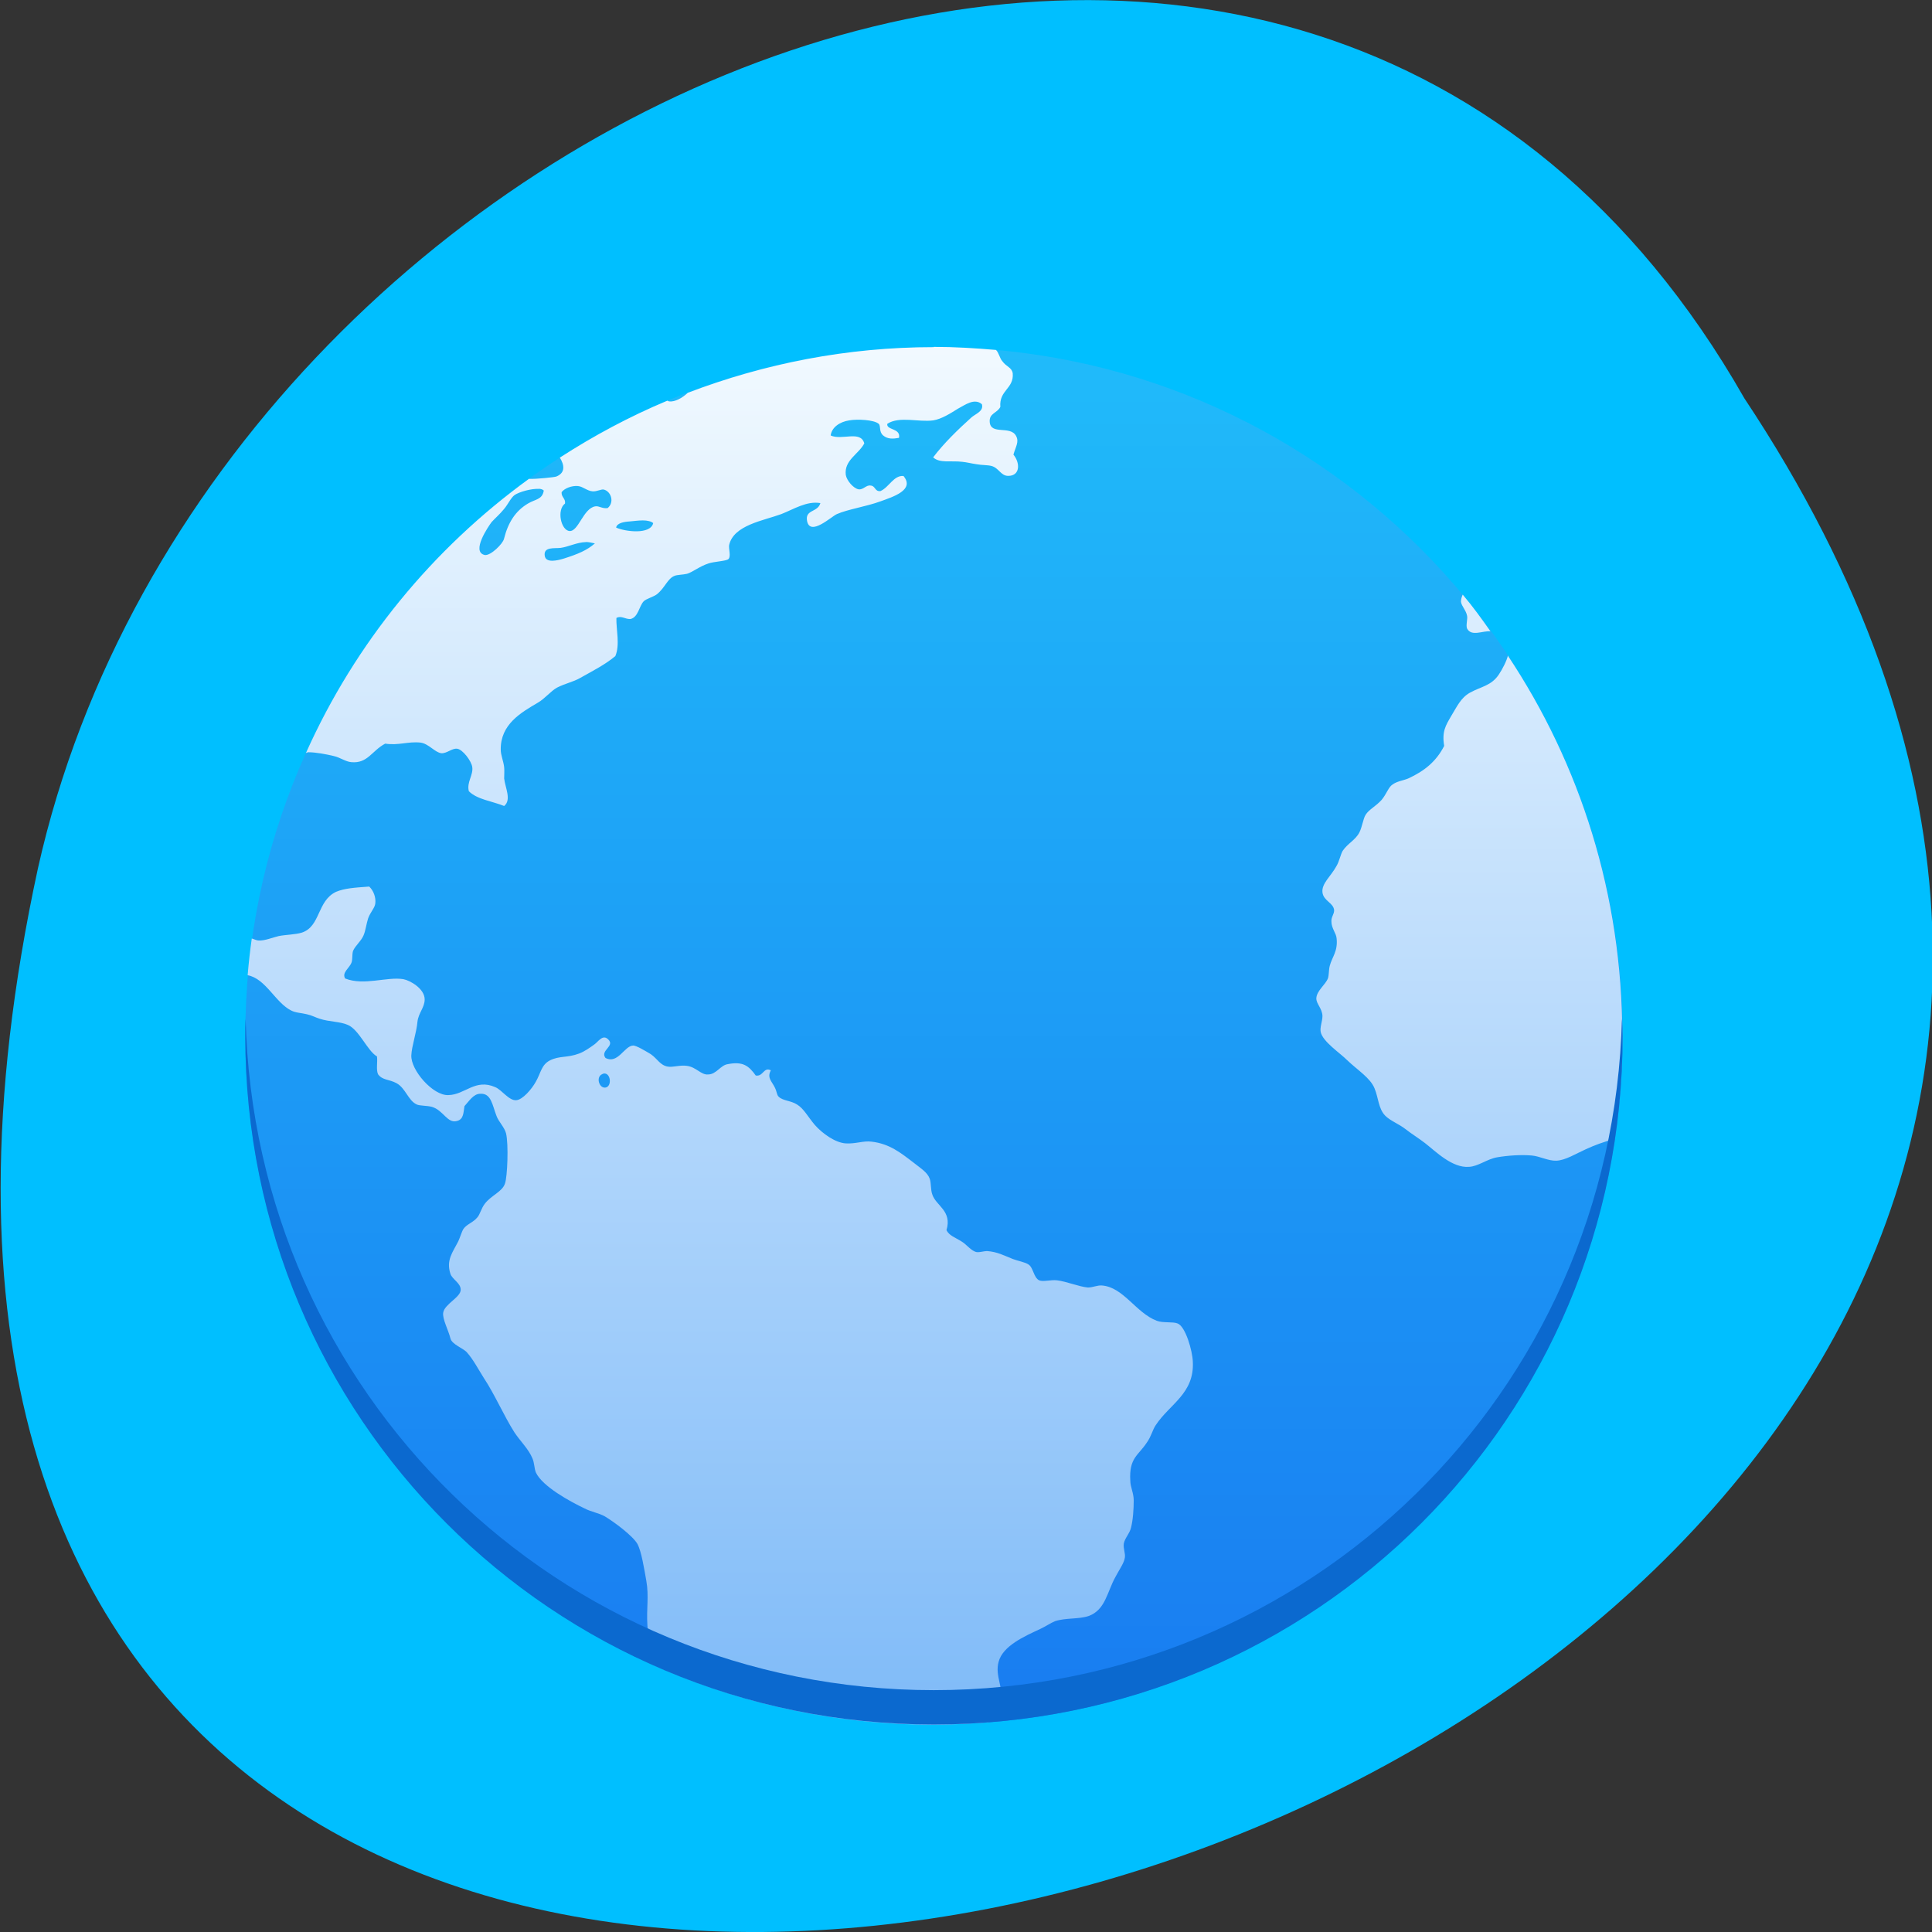 <svg xmlns="http://www.w3.org/2000/svg" viewBox="0 0 22 22"><rect x="0" y="0" width="22" height="22" fill="#333333" stroke="none"/><defs><linearGradient id="0" gradientUnits="userSpaceOnUse" y1="19.637" x2="0" y2="3.954"><stop stop-color="#197cf1"/><stop offset="1" stop-color="#20bbfa"/></linearGradient><linearGradient id="1" gradientUnits="userSpaceOnUse" y1="20.03" x2="0" y2="3.558"><stop stop-color="#7cb9f8"/><stop offset="1" stop-color="#f4fbff"/></linearGradient></defs><path d="m 19.863 4.535 c 10.996 16.539 -24.07 26.727 -19.43 5.348 c 1.98 -8.836 14.387 -14.199 19.43 -5.348" fill="#00bfff"/><path d="m 10.633 3.953 c 4.332 0 7.844 3.512 7.844 7.844 c 0 4.328 -3.512 7.84 -7.844 7.84 c -4.328 0 -7.84 -3.512 -7.84 -7.84 c 0 -4.332 3.512 -7.844 7.84 -7.844" fill="url(#0)"/><path d="m 10.633 3.953 c -0.988 0 -1.93 0.188 -2.801 0.52 c -0.063 0.059 -0.145 0.105 -0.211 0.098 c -0.008 0 -0.016 -0.008 -0.023 -0.008 c -0.43 0.18 -0.836 0.398 -1.223 0.648 c 0.051 0.082 0.066 0.172 -0.039 0.215 c -0.016 0.008 -0.234 0.031 -0.313 0.027 c -1.098 0.797 -1.977 1.867 -2.539 3.121 c 0.008 0 0.016 -0.008 0.027 -0.008 c 0.086 0 0.207 0.023 0.289 0.043 c 0.074 0.016 0.137 0.066 0.203 0.07 c 0.184 0.016 0.23 -0.129 0.383 -0.211 c 0.156 0.023 0.258 -0.027 0.402 -0.012 c 0.094 0.012 0.164 0.113 0.238 0.121 c 0.063 0.004 0.121 -0.059 0.18 -0.051 c 0.063 0.008 0.164 0.141 0.172 0.211 c 0.012 0.09 -0.066 0.172 -0.039 0.273 c 0.094 0.094 0.266 0.113 0.402 0.168 c 0.086 -0.07 0.012 -0.207 0 -0.313 c 0 -0.043 0.004 -0.086 0 -0.129 c -0.008 -0.07 -0.039 -0.137 -0.039 -0.199 c -0.004 -0.289 0.23 -0.422 0.422 -0.535 c 0.082 -0.047 0.148 -0.133 0.219 -0.172 c 0.102 -0.051 0.18 -0.063 0.262 -0.109 c 0.152 -0.086 0.285 -0.152 0.402 -0.25 c 0.055 -0.129 0.008 -0.305 0.012 -0.434 c 0.055 -0.031 0.102 0.016 0.16 0.012 c 0.09 -0.02 0.098 -0.148 0.152 -0.203 c 0.027 -0.027 0.113 -0.051 0.148 -0.078 c 0.094 -0.074 0.121 -0.18 0.203 -0.211 c 0.027 -0.012 0.094 -0.012 0.141 -0.023 c 0.059 -0.016 0.145 -0.086 0.242 -0.117 c 0.063 -0.023 0.207 -0.027 0.23 -0.051 c 0.031 -0.031 0 -0.117 0.008 -0.16 c 0.051 -0.227 0.391 -0.277 0.594 -0.352 c 0.141 -0.055 0.289 -0.152 0.445 -0.125 c -0.031 0.109 -0.176 0.07 -0.152 0.203 c 0.035 0.18 0.277 -0.051 0.34 -0.078 c 0.125 -0.055 0.336 -0.086 0.496 -0.145 c 0.141 -0.051 0.395 -0.129 0.262 -0.289 c -0.113 -0.008 -0.164 0.129 -0.262 0.172 c -0.066 0.008 -0.055 -0.059 -0.113 -0.063 c -0.051 -0.008 -0.082 0.051 -0.137 0.043 c -0.059 -0.012 -0.133 -0.098 -0.145 -0.164 c -0.02 -0.168 0.145 -0.234 0.211 -0.359 c -0.043 -0.152 -0.254 -0.031 -0.383 -0.09 c 0.012 -0.094 0.105 -0.156 0.211 -0.172 c 0.09 -0.016 0.281 -0.008 0.336 0.039 c 0.027 0.027 0 0.09 0.051 0.133 c 0.051 0.043 0.113 0.039 0.18 0.027 c 0.023 -0.113 -0.148 -0.086 -0.133 -0.16 c 0.137 -0.09 0.359 -0.016 0.523 -0.039 c 0.098 -0.016 0.199 -0.082 0.281 -0.133 c 0.082 -0.043 0.188 -0.125 0.273 -0.051 c 0.023 0.082 -0.074 0.109 -0.121 0.152 c -0.152 0.137 -0.313 0.293 -0.434 0.453 c 0.074 0.07 0.207 0.035 0.332 0.051 c 0.047 0.004 0.109 0.02 0.16 0.027 c 0.063 0.012 0.125 0.008 0.172 0.02 c 0.086 0.023 0.105 0.113 0.191 0.113 c 0.137 0 0.137 -0.148 0.059 -0.242 c 0.027 -0.094 0.066 -0.145 0.031 -0.211 c -0.063 -0.125 -0.289 -0.008 -0.301 -0.16 c -0.008 -0.102 0.082 -0.098 0.121 -0.172 c -0.016 -0.191 0.156 -0.207 0.141 -0.383 c -0.012 -0.07 -0.07 -0.07 -0.121 -0.141 c -0.027 -0.031 -0.039 -0.098 -0.07 -0.125 c -0.234 -0.02 -0.473 -0.035 -0.711 -0.035 m -4.047 1.586 h 0.004 c 0.047 0.004 0.102 0.055 0.16 0.059 c 0.051 0.004 0.098 -0.027 0.129 -0.02 c 0.086 0.023 0.121 0.148 0.043 0.211 c -0.066 0.008 -0.094 -0.027 -0.141 -0.02 c -0.137 0.023 -0.191 0.289 -0.293 0.281 c -0.098 -0.008 -0.148 -0.242 -0.051 -0.313 c 0.008 -0.059 -0.043 -0.07 -0.039 -0.129 c 0.027 -0.039 0.109 -0.078 0.191 -0.07 m -0.453 0.031 c 0.027 0 0.047 0.008 0.059 0.02 c -0.016 0.105 -0.098 0.098 -0.18 0.148 c -0.145 0.086 -0.227 0.219 -0.273 0.402 c -0.012 0.055 -0.152 0.195 -0.219 0.184 c -0.16 -0.035 0.043 -0.328 0.078 -0.375 c 0.043 -0.047 0.094 -0.09 0.141 -0.148 c 0.047 -0.055 0.078 -0.129 0.121 -0.16 c 0.051 -0.035 0.188 -0.074 0.273 -0.07 m 1.188 0.359 c 0.051 0 0.098 0.012 0.117 0.031 c -0.031 0.133 -0.316 0.098 -0.422 0.051 c 0.008 -0.051 0.086 -0.066 0.152 -0.07 c 0.047 -0.004 0.102 -0.012 0.152 -0.012 m -0.648 0.246 c 0.031 0 0.066 0.008 0.102 0.016 c -0.09 0.078 -0.191 0.121 -0.352 0.172 c -0.074 0.023 -0.207 0.055 -0.219 -0.031 c -0.016 -0.105 0.109 -0.082 0.18 -0.09 c 0.09 -0.012 0.184 -0.063 0.289 -0.066 m 9.984 0.598 c -0.012 0.027 -0.02 0.055 -0.02 0.082 c 0.008 0.051 0.059 0.098 0.07 0.16 c 0.008 0.035 -0.016 0.109 0 0.145 c 0.051 0.094 0.176 0.023 0.266 0.031 c -0.102 -0.145 -0.203 -0.285 -0.316 -0.418 m 0.516 0.691 c -0.016 0.066 -0.063 0.156 -0.102 0.215 c -0.086 0.133 -0.207 0.141 -0.332 0.211 c -0.105 0.059 -0.148 0.16 -0.211 0.262 c -0.066 0.113 -0.109 0.18 -0.082 0.344 c -0.09 0.176 -0.223 0.285 -0.41 0.371 c -0.055 0.023 -0.129 0.031 -0.18 0.07 c -0.043 0.027 -0.066 0.105 -0.121 0.172 c -0.07 0.078 -0.145 0.109 -0.184 0.172 c -0.027 0.043 -0.039 0.137 -0.07 0.199 c -0.043 0.086 -0.133 0.125 -0.191 0.211 c -0.023 0.039 -0.039 0.121 -0.07 0.172 c -0.063 0.117 -0.172 0.199 -0.16 0.301 c 0.012 0.098 0.125 0.117 0.133 0.203 c 0 0.047 -0.035 0.078 -0.031 0.129 c 0 0.078 0.055 0.133 0.059 0.191 c 0.016 0.148 -0.051 0.211 -0.078 0.313 c -0.012 0.047 -0.008 0.102 -0.02 0.141 c -0.027 0.074 -0.129 0.141 -0.133 0.23 c 0 0.063 0.066 0.113 0.07 0.199 c 0 0.063 -0.031 0.129 -0.02 0.184 c 0.023 0.109 0.219 0.238 0.301 0.32 c 0.117 0.113 0.266 0.203 0.313 0.324 c 0.043 0.102 0.043 0.23 0.121 0.309 c 0.059 0.059 0.156 0.094 0.23 0.152 c 0.07 0.055 0.148 0.102 0.223 0.16 c 0.121 0.094 0.309 0.285 0.5 0.27 c 0.105 -0.004 0.207 -0.09 0.324 -0.109 c 0.117 -0.02 0.273 -0.031 0.391 -0.02 c 0.094 0.008 0.188 0.063 0.281 0.059 c 0.102 -0.004 0.219 -0.078 0.332 -0.129 c 0.094 -0.043 0.203 -0.086 0.328 -0.117 c 0.059 -0.383 0.09 -0.777 0.09 -1.176 c 0 -1.605 -0.48 -3.094 -1.305 -4.332 m -12.969 2.633 c -0.168 0.012 -0.277 0.02 -0.371 0.059 c -0.219 0.102 -0.176 0.395 -0.391 0.465 c -0.074 0.023 -0.18 0.023 -0.262 0.039 c -0.07 0.016 -0.16 0.055 -0.23 0.051 c -0.023 0 -0.051 -0.016 -0.078 -0.023 c -0.02 0.141 -0.035 0.277 -0.047 0.418 c 0.207 0.039 0.316 0.313 0.496 0.402 c 0.051 0.027 0.117 0.027 0.18 0.043 c 0.055 0.012 0.094 0.035 0.145 0.051 c 0.105 0.035 0.234 0.031 0.32 0.07 c 0.129 0.055 0.223 0.297 0.332 0.359 c 0.008 0.066 -0.012 0.152 0.012 0.203 c 0.051 0.07 0.125 0.055 0.211 0.102 c 0.102 0.055 0.133 0.199 0.23 0.242 c 0.031 0.016 0.117 0.012 0.172 0.027 c 0.133 0.039 0.176 0.195 0.289 0.16 c 0.074 -0.02 0.07 -0.098 0.082 -0.168 c 0.051 -0.055 0.102 -0.141 0.18 -0.141 c 0.125 -0.008 0.137 0.129 0.184 0.25 c 0.023 0.066 0.09 0.129 0.109 0.199 c 0.031 0.125 0.016 0.5 -0.012 0.574 c -0.031 0.094 -0.156 0.133 -0.23 0.23 c -0.039 0.051 -0.055 0.121 -0.082 0.152 c -0.051 0.063 -0.121 0.078 -0.16 0.133 c -0.02 0.031 -0.039 0.098 -0.059 0.141 c -0.063 0.125 -0.141 0.215 -0.09 0.371 c 0.02 0.063 0.117 0.105 0.117 0.18 c 0.004 0.086 -0.184 0.164 -0.199 0.262 c -0.012 0.07 0.059 0.199 0.082 0.293 c 0.016 0.07 0.148 0.113 0.188 0.16 c 0.07 0.078 0.129 0.191 0.191 0.289 c 0.129 0.195 0.23 0.434 0.352 0.625 c 0.066 0.098 0.16 0.188 0.203 0.293 c 0.023 0.051 0.02 0.113 0.039 0.16 c 0.074 0.16 0.391 0.332 0.555 0.41 c 0.074 0.039 0.16 0.051 0.23 0.09 c 0.105 0.063 0.316 0.219 0.371 0.313 c 0.047 0.086 0.078 0.289 0.102 0.422 c 0.031 0.176 0 0.313 0.012 0.504 c 0.004 0.105 0.039 0.207 0.039 0.313 c 0 0.035 -0.02 0.063 -0.02 0.098 c 0 0.008 0 0.016 0 0.02 c 0.988 0.449 2.082 0.703 3.242 0.703 c 0.207 0 0.414 -0.012 0.621 -0.027 c 0.008 -0.016 0.016 -0.031 0.027 -0.047 c 0.047 -0.063 0.09 -0.113 0.121 -0.168 c 0.027 -0.184 -0.074 -0.313 -0.031 -0.473 c 0.047 -0.184 0.297 -0.293 0.473 -0.375 c 0.059 -0.027 0.121 -0.07 0.172 -0.09 c 0.121 -0.039 0.27 -0.02 0.383 -0.059 c 0.188 -0.07 0.207 -0.27 0.301 -0.441 c 0.043 -0.082 0.102 -0.164 0.109 -0.223 c 0.008 -0.051 -0.02 -0.102 -0.012 -0.16 c 0.012 -0.063 0.066 -0.113 0.082 -0.18 c 0.023 -0.09 0.031 -0.215 0.031 -0.313 c 0 -0.082 -0.039 -0.152 -0.039 -0.223 c -0.016 -0.262 0.094 -0.289 0.188 -0.434 c 0.051 -0.07 0.066 -0.148 0.102 -0.199 c 0.16 -0.242 0.441 -0.359 0.422 -0.723 c -0.004 -0.121 -0.082 -0.398 -0.172 -0.434 c -0.051 -0.023 -0.168 -0.004 -0.238 -0.031 c -0.238 -0.09 -0.379 -0.383 -0.625 -0.402 c -0.055 -0.004 -0.102 0.023 -0.16 0.023 c -0.098 -0.008 -0.246 -0.07 -0.352 -0.082 c -0.07 -0.008 -0.16 0.02 -0.203 0 c -0.063 -0.031 -0.066 -0.145 -0.121 -0.18 c -0.039 -0.027 -0.117 -0.039 -0.18 -0.063 c -0.098 -0.039 -0.176 -0.082 -0.293 -0.09 c -0.035 0 -0.078 0.016 -0.117 0.012 c -0.063 -0.012 -0.113 -0.086 -0.172 -0.121 c -0.074 -0.047 -0.141 -0.066 -0.172 -0.129 c 0.066 -0.219 -0.117 -0.277 -0.16 -0.402 c -0.023 -0.059 -0.012 -0.129 -0.031 -0.184 c -0.027 -0.074 -0.102 -0.117 -0.18 -0.18 c -0.148 -0.113 -0.277 -0.219 -0.484 -0.242 c -0.09 -0.012 -0.18 0.027 -0.293 0.02 c -0.117 -0.008 -0.262 -0.109 -0.352 -0.211 c -0.082 -0.098 -0.125 -0.184 -0.199 -0.23 c -0.07 -0.047 -0.164 -0.043 -0.211 -0.09 c -0.023 -0.02 -0.02 -0.055 -0.043 -0.102 c -0.035 -0.074 -0.094 -0.113 -0.047 -0.199 c -0.082 -0.043 -0.086 0.074 -0.172 0.059 c -0.078 -0.109 -0.145 -0.164 -0.32 -0.129 c -0.082 0.012 -0.129 0.117 -0.223 0.117 c -0.078 0.008 -0.137 -0.086 -0.242 -0.098 c -0.074 -0.012 -0.164 0.02 -0.219 0.008 c -0.086 -0.016 -0.113 -0.086 -0.191 -0.141 c -0.059 -0.035 -0.168 -0.102 -0.203 -0.098 c -0.098 0.004 -0.172 0.215 -0.313 0.141 c -0.066 -0.086 0.113 -0.133 0.031 -0.211 c -0.063 -0.063 -0.113 0.027 -0.16 0.059 c -0.055 0.039 -0.109 0.078 -0.172 0.102 c -0.137 0.051 -0.223 0.023 -0.332 0.078 c -0.098 0.051 -0.102 0.141 -0.16 0.242 c -0.047 0.086 -0.152 0.207 -0.223 0.211 c -0.082 0.008 -0.164 -0.117 -0.238 -0.148 c -0.23 -0.102 -0.344 0.086 -0.535 0.09 c -0.176 0.008 -0.43 -0.285 -0.422 -0.453 c 0.004 -0.102 0.059 -0.258 0.07 -0.383 c 0.012 -0.102 0.082 -0.16 0.082 -0.254 c 0 -0.121 -0.164 -0.215 -0.242 -0.23 c -0.188 -0.031 -0.449 0.078 -0.664 -0.008 c -0.039 -0.07 0.051 -0.117 0.074 -0.184 c 0.012 -0.035 0.004 -0.086 0.016 -0.129 c 0.027 -0.063 0.094 -0.113 0.121 -0.18 c 0.023 -0.055 0.031 -0.129 0.051 -0.191 c 0.027 -0.074 0.078 -0.121 0.082 -0.172 c 0.008 -0.066 -0.02 -0.145 -0.07 -0.191 m 2.684 2.129 c 0.07 0.008 0.078 0.148 0.008 0.16 c -0.074 0.012 -0.113 -0.121 -0.039 -0.152 c 0.012 -0.008 0.023 -0.008 0.031 -0.008" fill="url(#1)"/><path d="m 2.797 11.598 c -0.004 0.066 -0.004 0.133 -0.004 0.199 c 0 4.344 3.496 7.84 7.84 7.84 c 4.344 0 7.844 -3.496 7.844 -7.84 c 0 -0.066 -0.004 -0.133 -0.008 -0.199 c -0.102 4.254 -3.559 7.648 -7.836 7.648 c -4.277 0 -7.734 -3.395 -7.836 -7.648" fill="#0b69cf"/></svg>